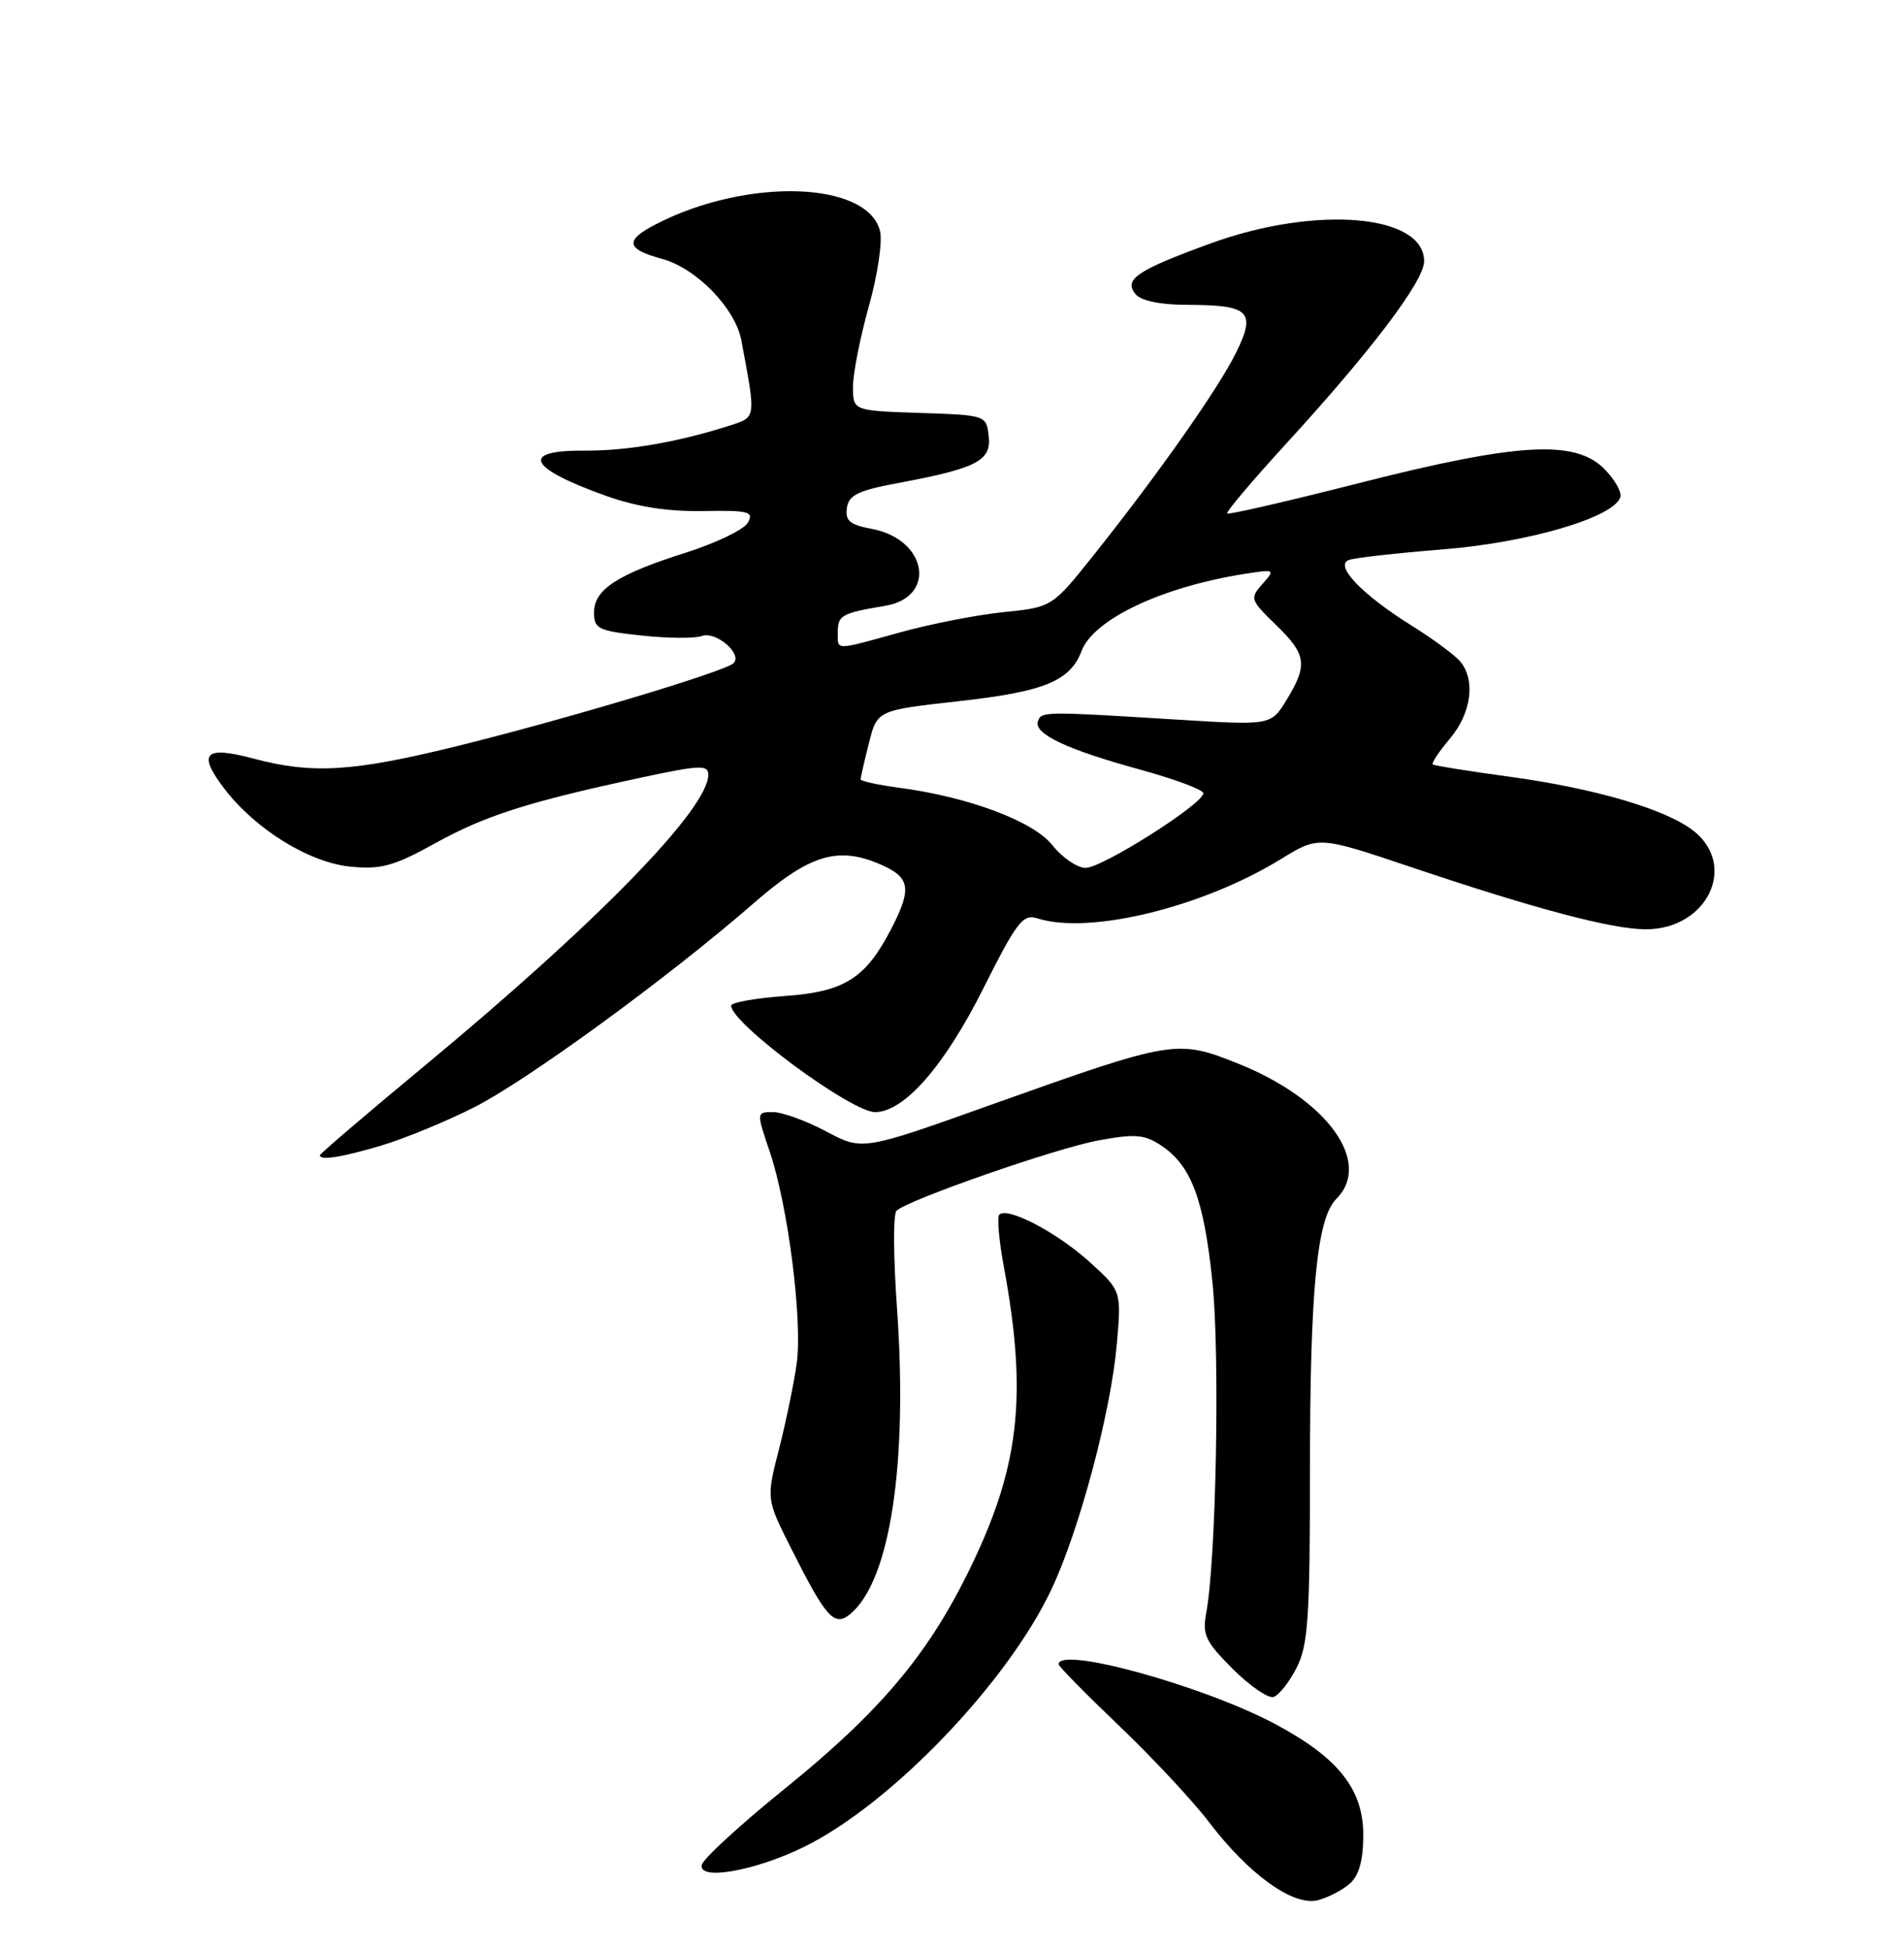 <?xml version="1.0" encoding="UTF-8" standalone="no"?>
<!DOCTYPE svg PUBLIC "-//W3C//DTD SVG 1.1//EN" "http://www.w3.org/Graphics/SVG/1.1/DTD/svg11.dtd" >
<svg xmlns="http://www.w3.org/2000/svg" xmlns:xlink="http://www.w3.org/1999/xlink" version="1.1" viewBox="0 0 250 256">
 <g >
 <path fill="currentColor"
d=" M 177.25 247.27 C 178.46 246.18 179.00 244.19 179.00 240.88 C 179.00 234.85 175.66 230.69 167.29 226.26 C 157.80 221.25 139.00 216.08 139.00 218.49 C 139.00 218.76 142.59 222.41 146.98 226.60 C 151.36 230.79 156.65 236.46 158.73 239.19 C 163.93 246.05 169.78 250.26 173.00 249.47 C 174.38 249.12 176.29 248.13 177.25 247.27 Z  M 105.50 242.50 C 116.93 236.93 132.36 220.86 138.13 208.50 C 141.79 200.65 145.87 185.30 146.64 176.48 C 147.25 169.46 147.25 169.46 143.02 165.63 C 138.75 161.78 132.28 158.39 131.21 159.46 C 130.90 159.77 131.16 162.83 131.80 166.26 C 134.97 183.38 133.87 192.77 127.08 206.50 C 121.66 217.46 115.36 224.87 103.00 234.86 C 97.22 239.53 92.34 244.01 92.15 244.82 C 91.65 246.93 99.06 245.64 105.50 242.50 Z  M 170.25 218.94 C 171.76 215.97 172.00 212.43 172.00 193.00 C 172.01 169.23 172.91 159.95 175.45 157.41 C 180.26 152.60 174.28 144.33 162.61 139.65 C 154.53 136.42 154.11 136.49 130.18 145.02 C 113.23 151.07 113.23 151.07 108.47 148.53 C 105.85 147.14 102.71 146.00 101.51 146.00 C 99.31 146.00 99.31 146.00 101.09 151.26 C 103.47 158.32 105.37 173.23 104.62 178.91 C 104.28 181.43 103.24 186.49 102.31 190.14 C 100.61 196.78 100.61 196.78 103.81 203.14 C 108.48 212.44 109.54 213.62 111.63 211.90 C 116.89 207.56 119.23 192.17 117.77 171.59 C 117.30 165.04 117.27 159.35 117.71 158.95 C 119.26 157.50 138.58 150.77 144.16 149.73 C 149.00 148.83 150.24 148.92 152.41 150.35 C 156.41 152.97 158.08 157.41 159.20 168.36 C 160.19 178.04 159.68 204.86 158.38 211.75 C 157.85 214.61 158.27 215.51 161.86 219.10 C 164.11 221.34 166.52 223.00 167.22 222.78 C 167.93 222.56 169.29 220.83 170.25 218.94 Z  M 50.07 150.39 C 53.05 149.50 58.51 147.26 62.20 145.40 C 69.17 141.89 87.80 128.30 98.91 118.62 C 106.18 112.28 109.89 111.09 115.34 113.37 C 119.50 115.11 119.80 116.52 117.10 121.79 C 113.69 128.44 110.93 130.20 103.05 130.76 C 99.17 131.04 96.00 131.61 96.00 132.02 C 96.00 134.35 111.75 146.00 114.90 146.00 C 118.71 146.00 124.00 139.96 129.11 129.77 C 133.54 120.95 134.31 119.96 136.23 120.57 C 143.04 122.74 157.91 119.11 168.21 112.77 C 173.13 109.75 173.13 109.75 185.32 113.85 C 201.59 119.33 211.69 122.00 216.10 122.00 C 224.15 122.00 228.19 113.66 222.36 109.07 C 218.75 106.23 209.36 103.48 198.00 101.94 C 192.78 101.23 188.33 100.52 188.13 100.36 C 187.92 100.21 188.93 98.68 190.38 96.97 C 193.19 93.62 193.77 89.32 191.75 86.86 C 191.06 86.03 188.22 83.92 185.44 82.19 C 178.87 78.09 175.17 74.25 177.10 73.52 C 177.87 73.23 183.46 72.60 189.51 72.12 C 200.68 71.23 211.89 67.93 212.75 65.28 C 212.97 64.61 212.01 62.92 210.62 61.53 C 206.79 57.69 199.22 58.14 178.50 63.41 C 169.15 65.79 161.33 67.59 161.13 67.42 C 160.93 67.24 164.40 63.14 168.83 58.30 C 180.03 46.08 186.98 36.90 186.99 34.31 C 187.02 28.11 172.74 26.93 158.92 31.97 C 149.24 35.50 147.50 36.69 149.11 38.63 C 149.82 39.49 152.35 40.01 155.87 40.02 C 164.06 40.04 164.94 40.88 162.35 46.20 C 160.03 50.94 152.10 62.22 143.63 72.84 C 138.15 79.71 138.15 79.71 131.78 80.36 C 128.28 80.72 122.17 81.91 118.22 83.01 C 109.46 85.43 110.00 85.44 110.00 82.97 C 110.00 80.78 110.54 80.48 116.19 79.54 C 123.06 78.40 121.75 70.79 114.45 69.43 C 111.58 68.89 110.95 68.36 111.20 66.68 C 111.45 64.98 112.67 64.39 118.00 63.40 C 128.27 61.48 130.19 60.48 129.82 57.25 C 129.50 54.51 129.47 54.50 120.75 54.21 C 112.00 53.92 112.00 53.92 112.00 50.77 C 112.00 49.04 112.94 44.29 114.08 40.21 C 115.24 36.10 115.89 31.69 115.55 30.33 C 113.90 23.76 98.01 23.29 86.10 29.45 C 81.99 31.57 82.19 32.70 86.91 33.98 C 91.41 35.19 96.55 40.46 97.34 44.68 C 99.28 55.04 99.32 54.74 95.78 55.88 C 89.05 58.04 82.33 59.20 76.75 59.16 C 68.20 59.09 69.33 61.45 79.61 65.11 C 83.62 66.54 87.68 67.17 92.31 67.09 C 98.34 66.99 99.01 67.16 98.19 68.62 C 97.69 69.52 94.05 71.28 90.12 72.53 C 81.04 75.41 78.00 77.38 78.00 80.41 C 78.00 82.56 78.54 82.82 84.27 83.44 C 87.72 83.81 91.27 83.83 92.14 83.50 C 93.97 82.80 97.55 85.86 96.31 87.07 C 95.17 88.18 73.83 94.56 59.53 98.07 C 46.19 101.33 40.97 101.63 33.25 99.58 C 26.86 97.88 25.90 98.87 29.44 103.52 C 33.53 108.88 40.62 113.26 46.05 113.78 C 50.05 114.16 51.72 113.70 57.13 110.71 C 63.73 107.06 69.33 105.27 84.25 102.07 C 91.91 100.43 93.00 100.39 93.00 101.71 C 93.00 106.18 78.43 121.12 55.75 139.92 C 48.19 146.19 42.00 151.47 42.00 151.66 C 42.00 152.39 44.85 151.94 50.07 150.39 Z  M 138.19 110.97 C 135.70 107.81 127.19 104.62 118.01 103.41 C 115.25 103.04 113.00 102.55 113.00 102.31 C 113.00 102.08 113.49 99.94 114.09 97.57 C 115.17 93.25 115.17 93.25 125.84 92.06 C 137.12 90.81 140.51 89.42 142.02 85.45 C 143.61 81.28 152.64 77.02 163.50 75.33 C 167.41 74.72 167.46 74.75 165.76 76.67 C 164.09 78.56 164.16 78.76 167.51 82.01 C 171.55 85.93 171.75 87.26 168.94 91.87 C 166.89 95.23 166.89 95.23 154.69 94.48 C 137.02 93.38 136.73 93.39 136.28 94.69 C 135.71 96.34 140.06 98.40 149.75 101.05 C 154.29 102.30 158.00 103.68 158.00 104.14 C 158.00 105.54 144.64 114.00 142.51 113.94 C 141.40 113.91 139.46 112.57 138.19 110.97 Z "/>
</g>
</svg>